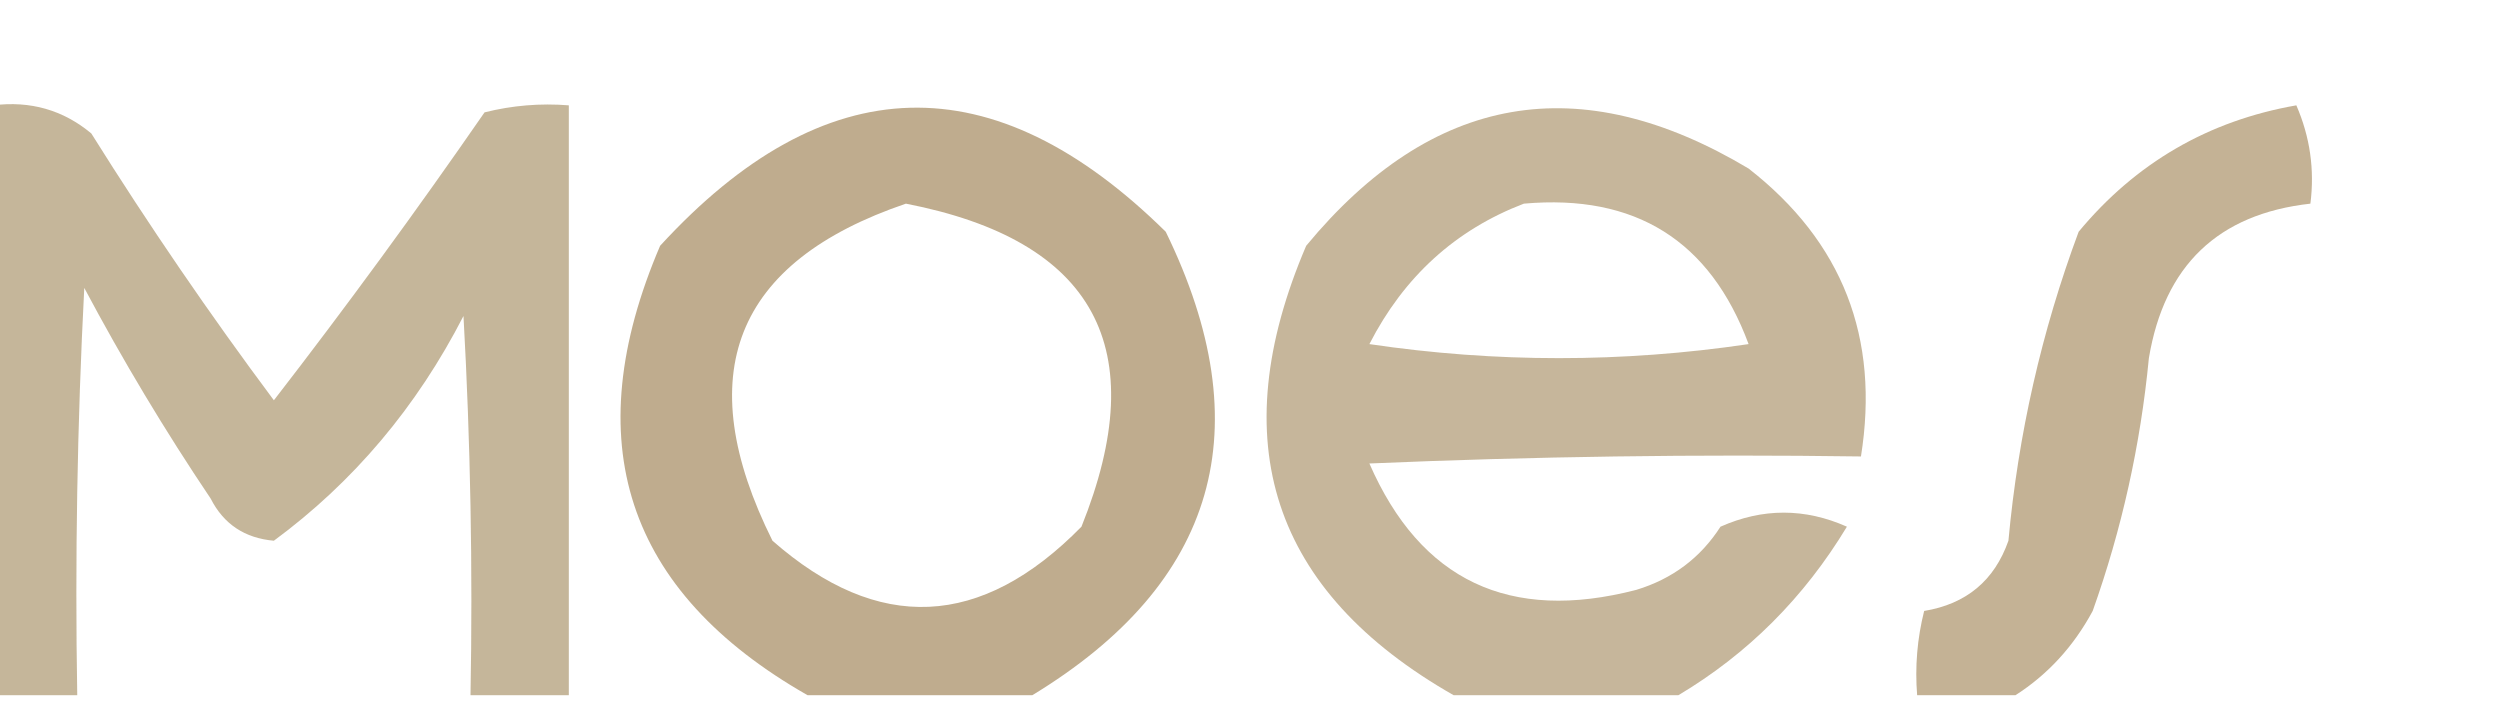 <?xml version="1.0" encoding="UTF-8"?>
<!DOCTYPE svg PUBLIC "-//W3C//DTD SVG 1.1//EN" "http://www.w3.org/Graphics/SVG/1.1/DTD/svg11.dtd">
<svg xmlns="http://www.w3.org/2000/svg" version="1.1" width="178px" height="50px" style="shape-rendering:geometricPrecision; text-rendering:geometricPrecision; image-rendering:optimizeQuality; fill-rule:evenodd; clip-rule:evenodd" xmlns:xlink="http://www.w3.org/1999/xlink">
<g><path style="opacity:0.833" fill="#baa887" d="M -0.5,7.5 C 2.157,7.162 4.49,7.829 6.5,9.5C 10.599,16.044 14.932,22.377 19.5,28.5C 24.661,21.831 29.661,14.997 34.5,8C 36.473,7.505 38.473,7.338 40.5,7.5C 40.5,21.5 40.5,35.5 40.5,49.5C 38.167,49.5 35.833,49.5 33.5,49.5C 33.666,40.494 33.5,31.494 33,22.5C 29.669,28.983 25.169,34.317 19.5,38.5C 17.421,38.314 15.921,37.314 15,35.5C 11.748,30.666 8.748,25.666 6,20.5C 5.5,30.161 5.334,39.828 5.5,49.5C 3.5,49.5 1.5,49.5 -0.5,49.5C -0.5,35.5 -0.5,21.5 -0.5,7.5 Z"/></g>
<g><path style="opacity:0.941" fill="#bba787" d="M 73.5,49.5 C 68.167,49.5 62.833,49.5 57.5,49.5C 44.535,42.105 41.035,31.438 47,17.5C 58.714,4.73 70.714,4.396 83,16.5C 89.83,30.499 86.663,41.499 73.5,49.5 Z M 64.5,14.5 C 77.946,17.115 82.113,24.781 77,37.5C 69.863,44.773 62.53,45.106 55,38.5C 49.103,26.663 52.27,18.663 64.5,14.5 Z"/></g>
<g><path style="opacity:0.833" fill="#bba888" d="M 119.5,49.5 C 114.167,49.5 108.833,49.5 103.5,49.5C 90.535,42.105 87.035,31.438 93,17.5C 101.969,6.648 112.469,4.815 124.5,12C 131.184,17.213 133.851,24.046 132.5,32.5C 120.829,32.334 109.162,32.5 97.5,33C 101.145,41.34 107.479,44.34 116.5,42C 119.076,41.218 121.076,39.718 122.5,37.5C 125.5,36.167 128.5,36.167 131.5,37.5C 128.451,42.549 124.451,46.549 119.5,49.5 Z M 108.5,14.5 C 116.431,13.794 121.765,17.127 124.5,24.5C 115.5,25.833 106.5,25.833 97.5,24.5C 99.964,19.696 103.631,16.363 108.5,14.5 Z"/></g>
<g><path style="opacity:0.881" fill="#bca887" d="M 143.5,49.5 C 141.167,49.5 138.833,49.5 136.5,49.5C 136.338,47.473 136.505,45.473 137,43.5C 140.002,43.004 142.002,41.337 143,38.5C 143.695,30.926 145.361,23.593 148,16.5C 152.069,11.596 157.235,8.596 163.5,7.5C 164.474,9.743 164.808,12.076 164.5,14.5C 157.932,15.233 154.099,18.899 153,25.5C 152.403,31.69 151.07,37.69 149,43.5C 147.64,46.023 145.807,48.023 143.5,49.5 Z"/></g>
</svg>
